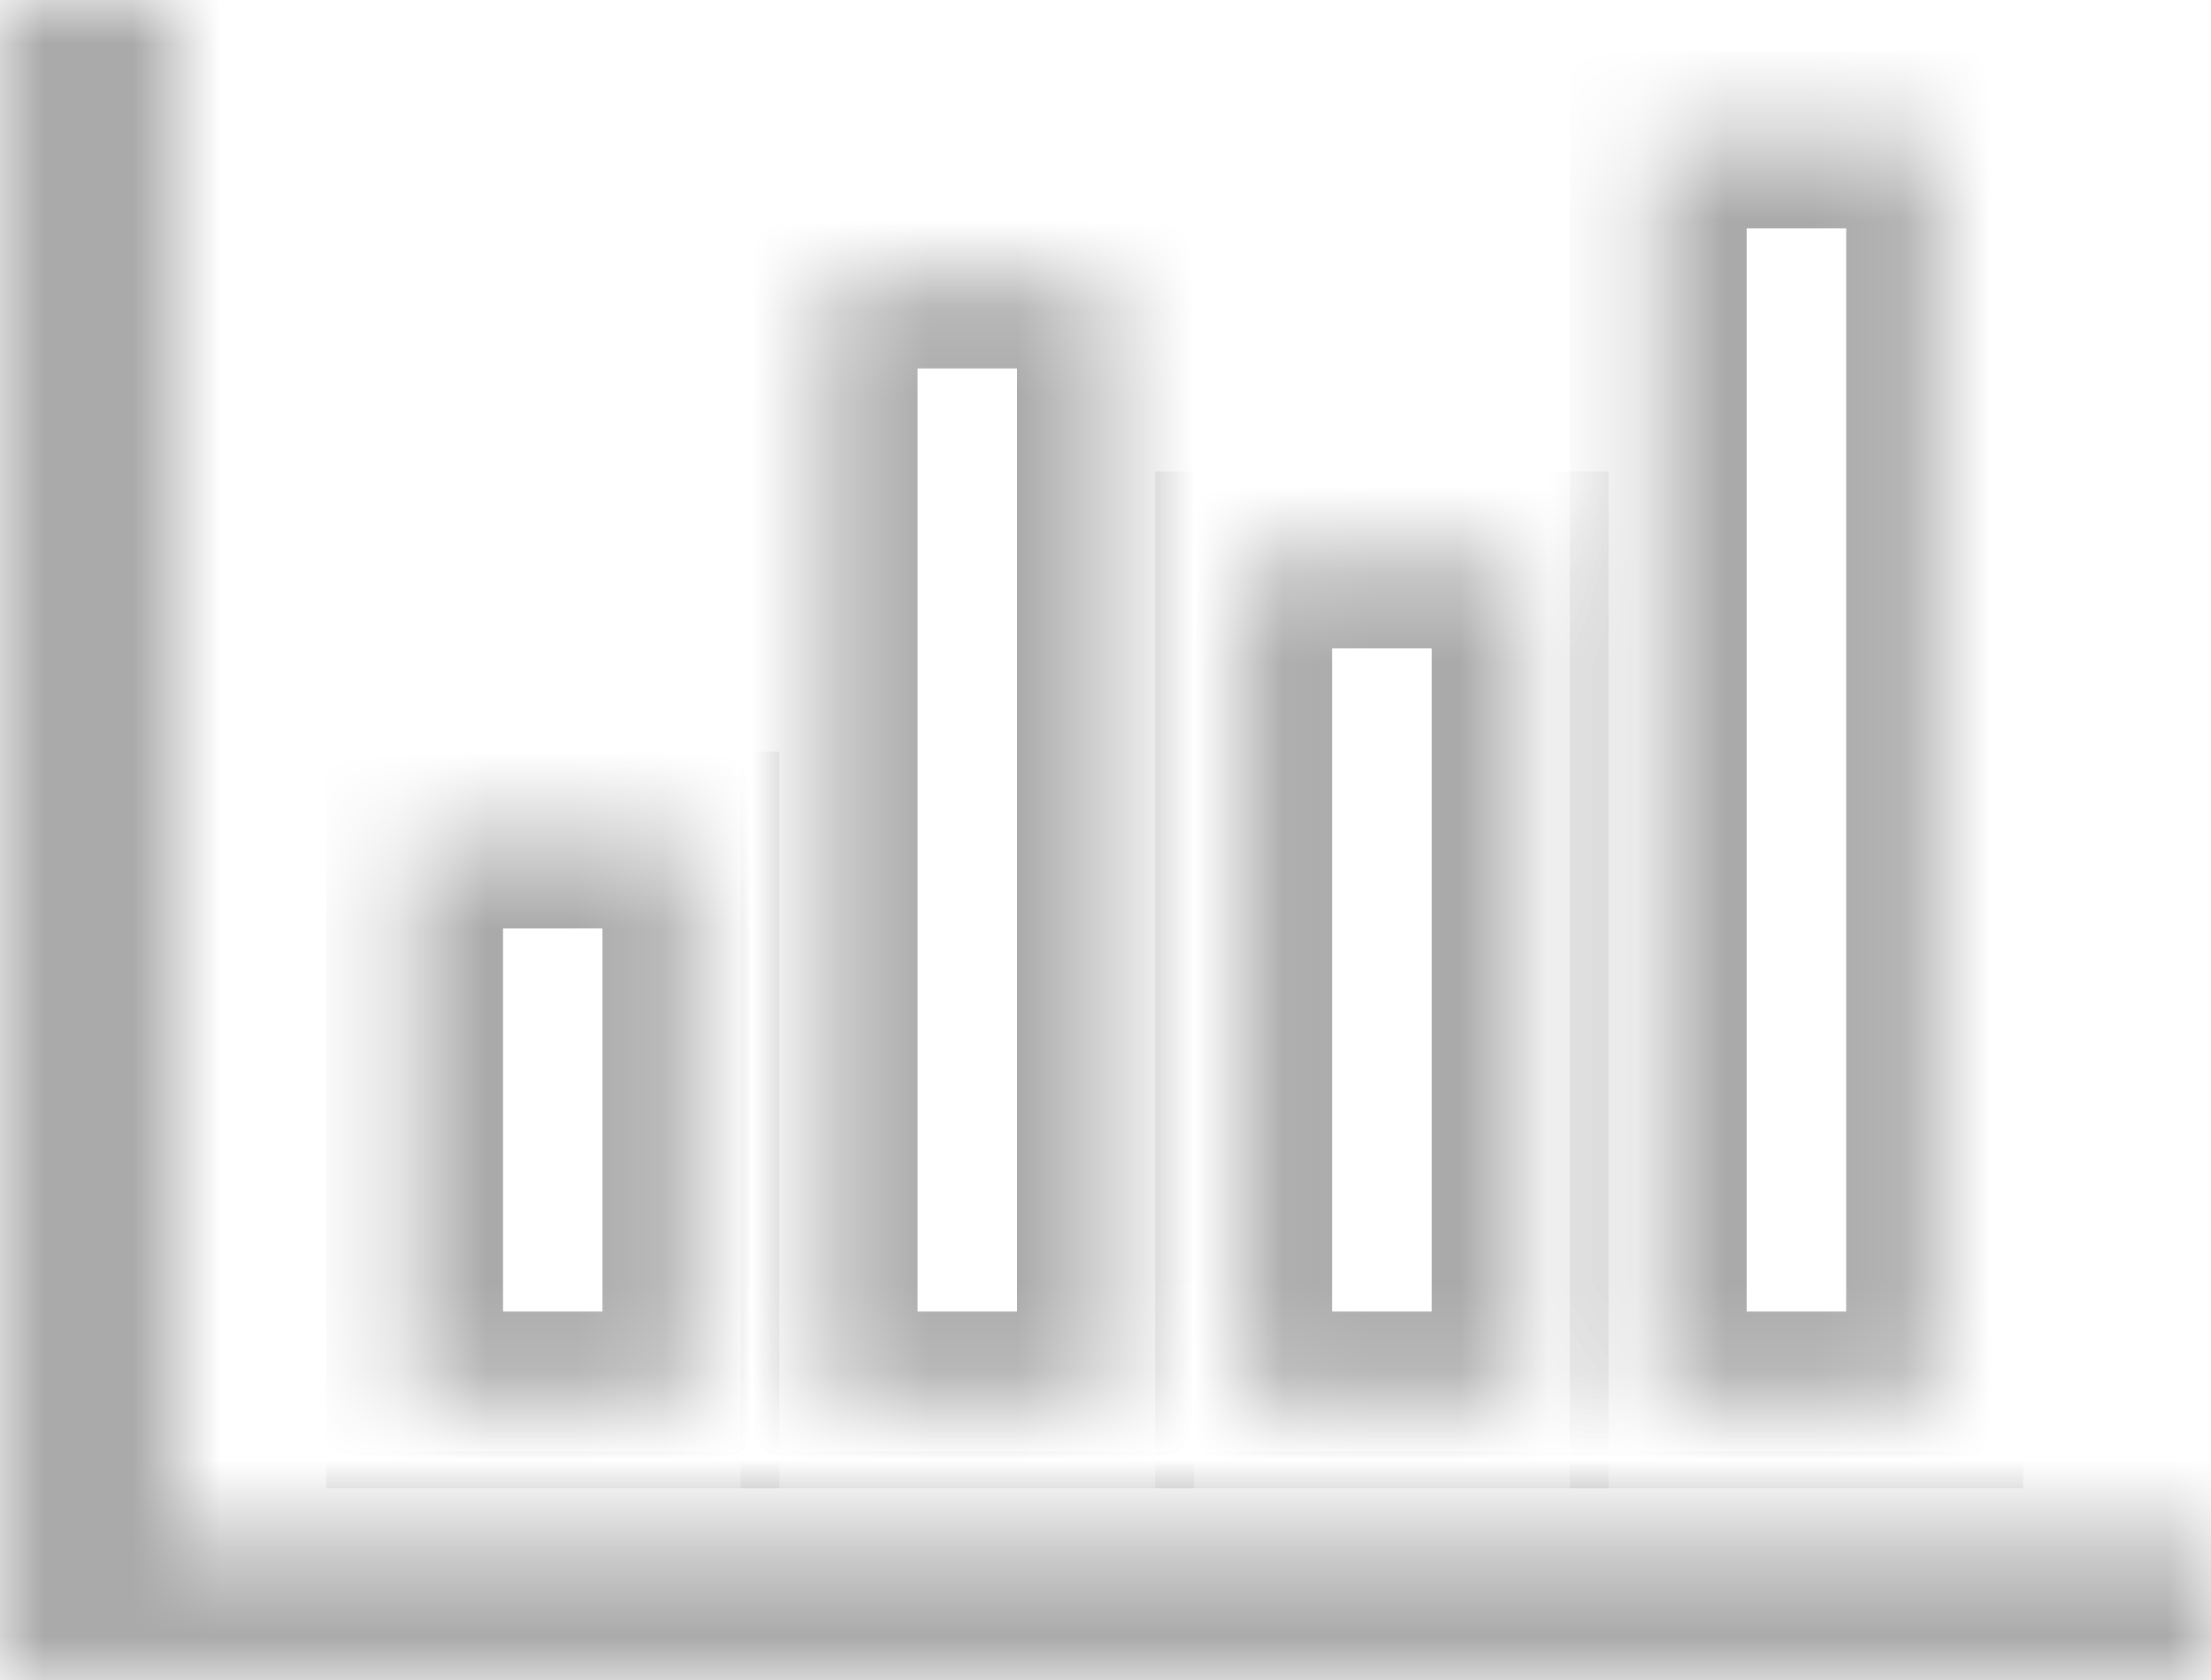﻿<?xml version="1.0" encoding="utf-8"?>
<svg version="1.1" xmlns:xlink="http://www.w3.org/1999/xlink" width="25px" height="19px" xmlns="http://www.w3.org/2000/svg">
  <defs>
    <mask fill="white" id="clip130">
      <path d="M 4.688 9.5  L 7.812 9.5  L 7.812 15.833  L 4.688 15.833  L 4.688 9.5  Z M 9.375 3.167  L 12.5 3.167  L 12.5 15.833  L 9.375 15.833  L 9.375 3.167  Z M 2 17.417  L 25 17.417  L 25 19  L 0 19  L 0 0  L 2 0  L 2 17.417  Z M 14.062 6.333  L 17.188 6.333  L 17.188 15.833  L 14.062 15.833  L 14.062 6.333  Z M 18.75 1.583  L 21.875 1.583  L 21.875 15.833  L 18.75 15.833  L 18.75 1.583  Z " fill-rule="evenodd" />
    </mask>
  </defs>
  <g transform="matrix(1 0 0 1 -157 -694 )">
    <path d="M 4.688 9.5  L 7.812 9.5  L 7.812 15.833  L 4.688 15.833  L 4.688 9.5  Z M 9.375 3.167  L 12.5 3.167  L 12.5 15.833  L 9.375 15.833  L 9.375 3.167  Z M 2 17.417  L 25 17.417  L 25 19  L 0 19  L 0 0  L 2 0  L 2 17.417  Z M 14.062 6.333  L 17.188 6.333  L 17.188 15.833  L 14.062 15.833  L 14.062 6.333  Z M 18.75 1.583  L 21.875 1.583  L 21.875 15.833  L 18.75 15.833  L 18.75 1.583  Z " fill-rule="nonzero" fill="#aaaaaa" stroke="none" fill-opacity="0" transform="matrix(1 0 0 1 157 694 )" />
    <path d="M 4.688 9.5  L 7.812 9.5  L 7.812 15.833  L 4.688 15.833  L 4.688 9.5  Z " stroke-width="2" stroke="#aaaaaa" fill="none" transform="matrix(1 0 0 1 157 694 )" mask="url(#clip130)" />
    <path d="M 9.375 3.167  L 12.5 3.167  L 12.5 15.833  L 9.375 15.833  L 9.375 3.167  Z " stroke-width="2" stroke="#aaaaaa" fill="none" transform="matrix(1 0 0 1 157 694 )" mask="url(#clip130)" />
    <path d="M 2 17.417  L 25 17.417  L 25 19  L 0 19  L 0 0  L 2 0  L 2 17.417  Z " stroke-width="2" stroke="#aaaaaa" fill="none" transform="matrix(1 0 0 1 157 694 )" mask="url(#clip130)" />
    <path d="M 14.062 6.333  L 17.188 6.333  L 17.188 15.833  L 14.062 15.833  L 14.062 6.333  Z " stroke-width="2" stroke="#aaaaaa" fill="none" transform="matrix(1 0 0 1 157 694 )" mask="url(#clip130)" />
    <path d="M 18.75 1.583  L 21.875 1.583  L 21.875 15.833  L 18.75 15.833  L 18.75 1.583  Z " stroke-width="2" stroke="#aaaaaa" fill="none" transform="matrix(1 0 0 1 157 694 )" mask="url(#clip130)" />
  </g>
</svg>